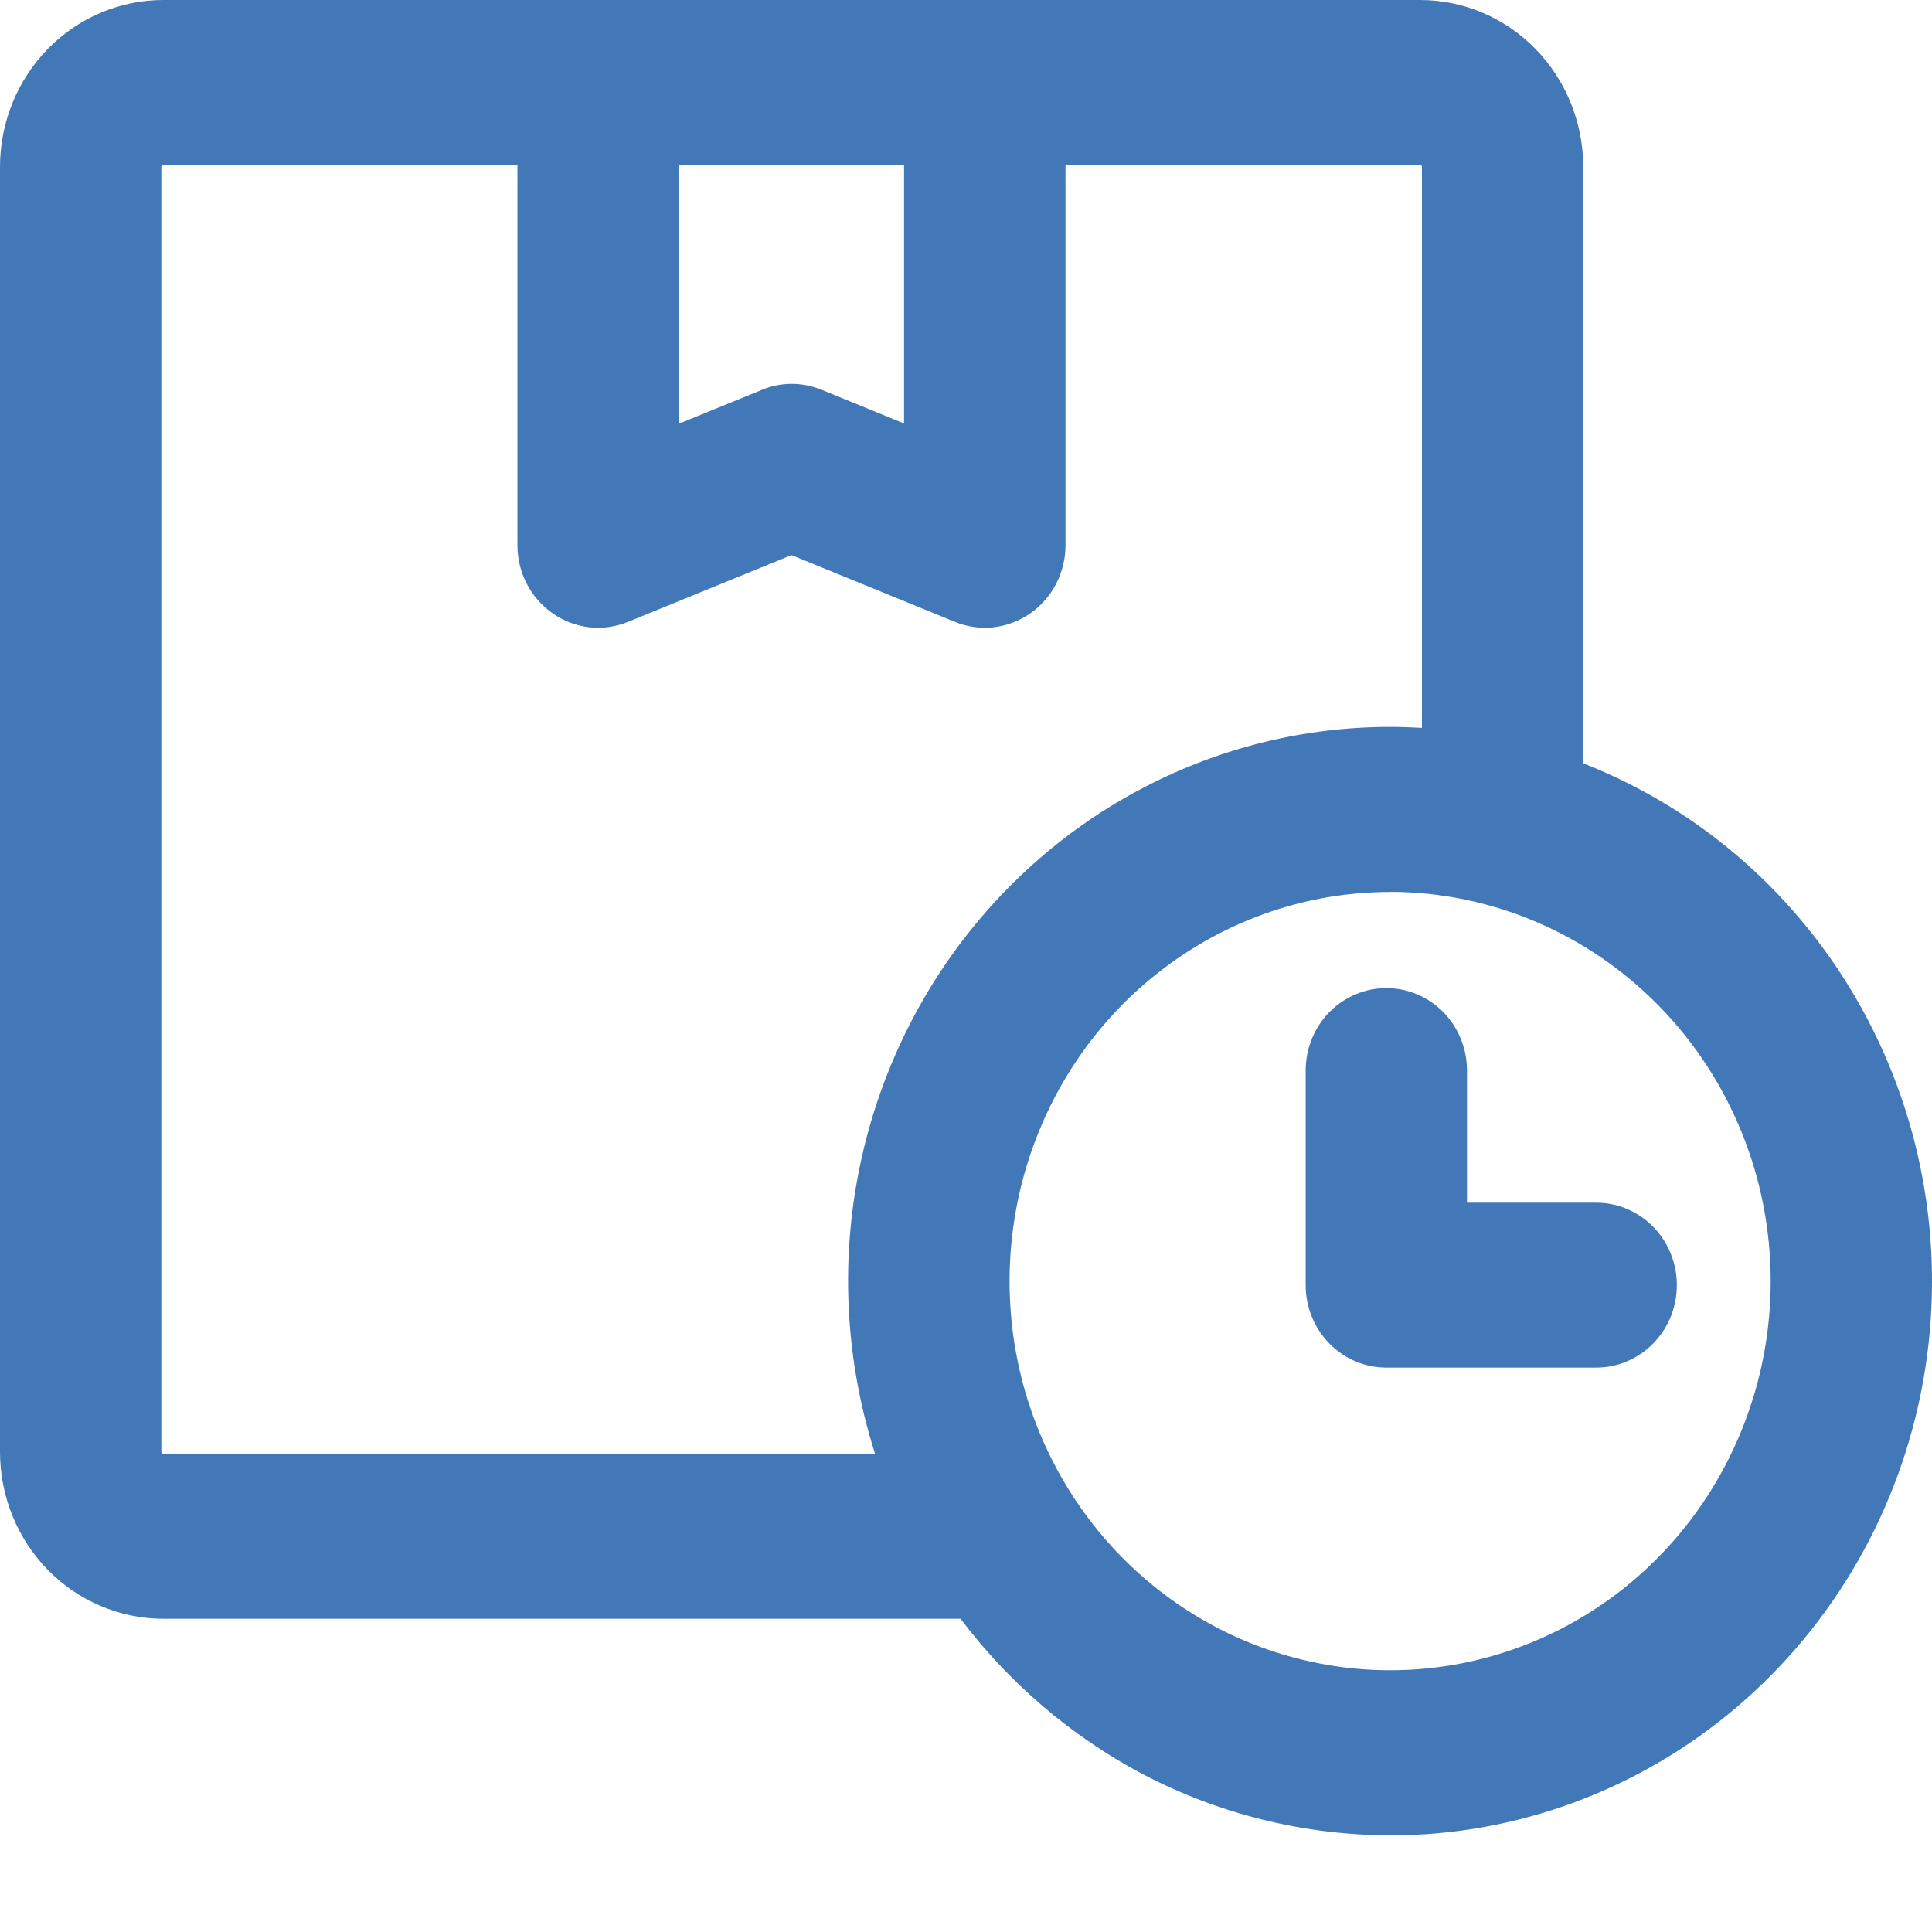 <svg width="16" height="16" viewBox="0 0 16 16" fill="none" xmlns="http://www.w3.org/2000/svg">
<path d="M12.912 6.464V1.381C12.912 1.069 12.791 0.77 12.575 0.549C12.359 0.329 12.066 0.204 11.761 0.204H1.351C1.046 0.204 0.753 0.329 0.537 0.549C0.321 0.77 0.2 1.069 0.199 1.381L0.199 12.024C0.2 12.337 0.321 12.636 0.537 12.857C0.753 13.077 1.046 13.201 1.351 13.202H8.053C8.451 13.756 8.971 14.207 9.571 14.518C10.171 14.829 10.834 14.992 11.506 14.992C12.178 14.993 12.842 14.832 13.442 14.523C14.043 14.213 14.563 13.763 14.963 13.21C15.362 12.656 15.628 12.015 15.74 11.337C15.851 10.659 15.806 9.963 15.606 9.307C15.407 8.65 15.059 8.051 14.591 7.557C14.123 7.063 13.548 6.689 12.912 6.464ZM5.426 1.163H7.688V3.808L6.73 3.417C6.618 3.371 6.494 3.371 6.382 3.417L5.425 3.808L5.426 1.163ZM1.351 12.244C1.294 12.244 1.24 12.22 1.199 12.179C1.159 12.138 1.137 12.083 1.137 12.024V1.381C1.137 1.323 1.159 1.267 1.199 1.226C1.24 1.185 1.294 1.162 1.351 1.162H4.488V4.515C4.488 4.593 4.506 4.67 4.542 4.74C4.578 4.809 4.63 4.868 4.693 4.912C4.757 4.956 4.83 4.983 4.906 4.992C4.982 5 5.059 4.989 5.13 4.96L6.556 4.378L7.981 4.96C8.052 4.989 8.129 5 8.206 4.992C8.282 4.983 8.355 4.956 8.418 4.912C8.481 4.868 8.533 4.809 8.569 4.74C8.605 4.67 8.624 4.593 8.624 4.515V1.163H11.761C11.818 1.163 11.872 1.186 11.912 1.227C11.952 1.268 11.975 1.323 11.975 1.382V6.249C11.239 6.168 10.494 6.282 9.814 6.582C9.134 6.882 8.541 7.357 8.094 7.961C7.646 8.564 7.359 9.276 7.261 10.026C7.163 10.777 7.256 11.541 7.532 12.244H1.351ZM11.512 14.038C10.849 14.038 10.201 13.837 9.65 13.461C9.099 13.084 8.67 12.549 8.416 11.923C8.162 11.297 8.096 10.608 8.225 9.944C8.354 9.279 8.674 8.668 9.142 8.189C9.611 7.71 10.208 7.384 10.858 7.251C11.508 7.119 12.182 7.187 12.795 7.446C13.407 7.706 13.93 8.145 14.299 8.708C14.667 9.272 14.863 9.934 14.863 10.612C14.862 11.52 14.508 12.39 13.88 13.032C13.252 13.674 12.4 14.035 11.512 14.036L11.512 14.038Z" fill="#4278B8"/>
<path d="M11.512 15.199C10.796 15.198 10.09 15.023 9.453 14.687C8.869 14.376 8.358 13.939 7.955 13.406H1.351C0.993 13.405 0.649 13.26 0.396 13.001C0.143 12.742 0 12.391 0 12.024V1.381C0 1.015 0.143 0.664 0.396 0.405C0.649 0.146 0.993 0 1.351 0L11.761 0C12.119 0 12.463 0.146 12.716 0.405C12.969 0.664 13.111 1.015 13.112 1.381V6.322C14.092 6.705 14.91 7.427 15.424 8.362C15.938 9.297 16.116 10.387 15.926 11.442C15.736 12.497 15.19 13.451 14.384 14.137C13.577 14.824 12.561 15.2 11.512 15.2L11.512 15.199ZM1.351 0.408C1.099 0.408 0.857 0.511 0.678 0.693C0.5 0.876 0.399 1.123 0.399 1.381V12.024C0.399 12.283 0.5 12.53 0.678 12.712C0.857 12.895 1.099 12.997 1.351 12.998H8.156L8.216 13.079C8.591 13.599 9.077 14.025 9.637 14.323C10.216 14.631 10.86 14.791 11.512 14.789C12.479 14.788 13.414 14.437 14.151 13.798C14.888 13.159 15.38 12.274 15.54 11.299C15.7 10.325 15.517 9.324 15.024 8.474C14.531 7.624 13.76 6.98 12.847 6.657L12.713 6.609V1.381C12.712 1.123 12.612 0.876 12.434 0.693C12.255 0.511 12.013 0.408 11.761 0.408H1.351ZM11.512 14.24C10.81 14.24 10.124 14.027 9.54 13.628C8.956 13.229 8.501 12.662 8.232 11.999C7.963 11.336 7.893 10.606 8.03 9.902C8.167 9.197 8.505 8.551 9.002 8.043C9.498 7.535 10.131 7.189 10.82 7.049C11.509 6.909 12.223 6.981 12.871 7.256C13.52 7.531 14.075 7.996 14.465 8.593C14.855 9.19 15.063 9.892 15.063 10.61C15.062 11.572 14.688 12.495 14.022 13.175C13.356 13.856 12.454 14.239 11.512 14.24ZM11.512 7.387C10.889 7.387 10.28 7.576 9.761 7.931C9.243 8.285 8.839 8.788 8.601 9.377C8.362 9.966 8.3 10.614 8.421 11.239C8.543 11.864 8.843 12.438 9.284 12.889C9.725 13.339 10.286 13.646 10.898 13.77C11.509 13.895 12.143 13.831 12.719 13.587C13.295 13.343 13.787 12.93 14.133 12.4C14.479 11.87 14.664 11.247 14.664 10.61C14.664 9.755 14.331 8.936 13.74 8.332C13.149 7.728 12.348 7.387 11.512 7.386V7.387ZM7.827 12.447H1.351C1.241 12.447 1.136 12.403 1.059 12.323C0.981 12.244 0.938 12.137 0.938 12.024V1.381C0.938 1.269 0.981 1.162 1.059 1.083C1.136 1.003 1.241 0.959 1.351 0.959H4.687V4.515C4.687 4.56 4.698 4.605 4.718 4.644C4.739 4.684 4.769 4.718 4.805 4.743C4.842 4.769 4.884 4.784 4.927 4.789C4.971 4.794 5.015 4.788 5.056 4.771L6.556 4.159L8.055 4.771C8.096 4.788 8.141 4.794 8.184 4.789C8.228 4.784 8.27 4.768 8.306 4.743C8.343 4.718 8.373 4.685 8.394 4.645C8.415 4.605 8.426 4.561 8.426 4.516V0.959H11.762C11.872 0.959 11.977 1.003 12.055 1.083C12.132 1.162 12.176 1.269 12.176 1.382V6.477L11.955 6.452C11.384 6.388 10.806 6.448 10.259 6.628C9.712 6.808 9.208 7.104 8.78 7.496C8.352 7.888 8.01 8.368 7.776 8.904C7.542 9.441 7.421 10.022 7.421 10.609C7.42 11.143 7.52 11.672 7.715 12.167L7.827 12.447ZM1.351 1.366C1.347 1.366 1.343 1.368 1.34 1.371C1.338 1.374 1.336 1.378 1.336 1.382V12.024C1.336 12.028 1.338 12.032 1.34 12.035C1.343 12.038 1.347 12.04 1.351 12.04H7.247C7.026 11.35 6.968 10.617 7.077 9.901C7.187 9.184 7.461 8.504 7.877 7.917C8.294 7.33 8.84 6.851 9.472 6.522C10.104 6.192 10.803 6.02 11.512 6.02C11.6 6.02 11.688 6.023 11.776 6.028V1.381C11.776 1.377 11.774 1.373 11.771 1.37C11.769 1.368 11.765 1.366 11.761 1.366H8.824V4.515C8.824 4.627 8.797 4.737 8.746 4.836C8.695 4.934 8.62 5.019 8.53 5.081C8.439 5.144 8.335 5.183 8.226 5.195C8.118 5.207 8.008 5.191 7.906 5.149L6.555 4.597L5.203 5.149C5.101 5.191 4.992 5.207 4.883 5.195C4.774 5.183 4.67 5.144 4.579 5.081C4.489 5.019 4.414 4.934 4.363 4.836C4.312 4.737 4.285 4.627 4.285 4.515V1.366H1.351ZM7.886 4.109L6.656 3.606C6.592 3.58 6.521 3.58 6.456 3.606L5.226 4.109V0.959H7.887L7.886 4.109ZM6.556 3.179C6.641 3.179 6.725 3.196 6.804 3.228L7.487 3.507V1.366H5.625V3.508L6.309 3.229C6.387 3.196 6.471 3.179 6.556 3.179V3.179Z" fill="#4278B8"/>
<path d="M13.219 10.162H11.95V8.864C11.95 8.737 11.9 8.615 11.812 8.526C11.725 8.436 11.605 8.385 11.481 8.385C11.357 8.385 11.237 8.436 11.149 8.526C11.062 8.615 11.012 8.737 11.012 8.864V10.641C11.012 10.768 11.062 10.89 11.149 10.98C11.237 11.07 11.357 11.121 11.481 11.121H13.219C13.343 11.121 13.462 11.07 13.55 10.98C13.638 10.89 13.688 10.768 13.688 10.641C13.688 10.514 13.638 10.392 13.55 10.302C13.462 10.213 13.343 10.162 13.219 10.162Z" fill="#4278B8"/>
<path d="M13.219 11.326H11.481C11.304 11.326 11.134 11.254 11.009 11.126C10.883 10.998 10.813 10.824 10.813 10.643V8.866C10.813 8.685 10.883 8.511 11.008 8.383C11.134 8.255 11.304 8.183 11.481 8.183C11.658 8.183 11.828 8.255 11.954 8.383C12.079 8.511 12.149 8.685 12.149 8.866V9.96H13.219C13.396 9.96 13.566 10.032 13.691 10.16C13.817 10.288 13.887 10.462 13.887 10.643C13.887 10.824 13.817 10.998 13.691 11.126C13.566 11.254 13.396 11.326 13.219 11.326ZM11.481 8.591C11.41 8.591 11.341 8.62 11.291 8.672C11.24 8.723 11.212 8.793 11.212 8.866V10.643C11.212 10.716 11.24 10.786 11.291 10.838C11.341 10.889 11.41 10.918 11.481 10.918H13.219C13.29 10.918 13.359 10.889 13.409 10.838C13.46 10.786 13.488 10.716 13.488 10.643C13.488 10.57 13.46 10.5 13.409 10.448C13.359 10.397 13.29 10.368 13.219 10.368H11.75V8.866C11.751 8.83 11.744 8.794 11.73 8.76C11.717 8.727 11.697 8.696 11.672 8.67C11.647 8.645 11.617 8.624 11.584 8.61C11.552 8.596 11.517 8.589 11.481 8.589V8.591Z" fill="#4278B8"/>
</svg>
